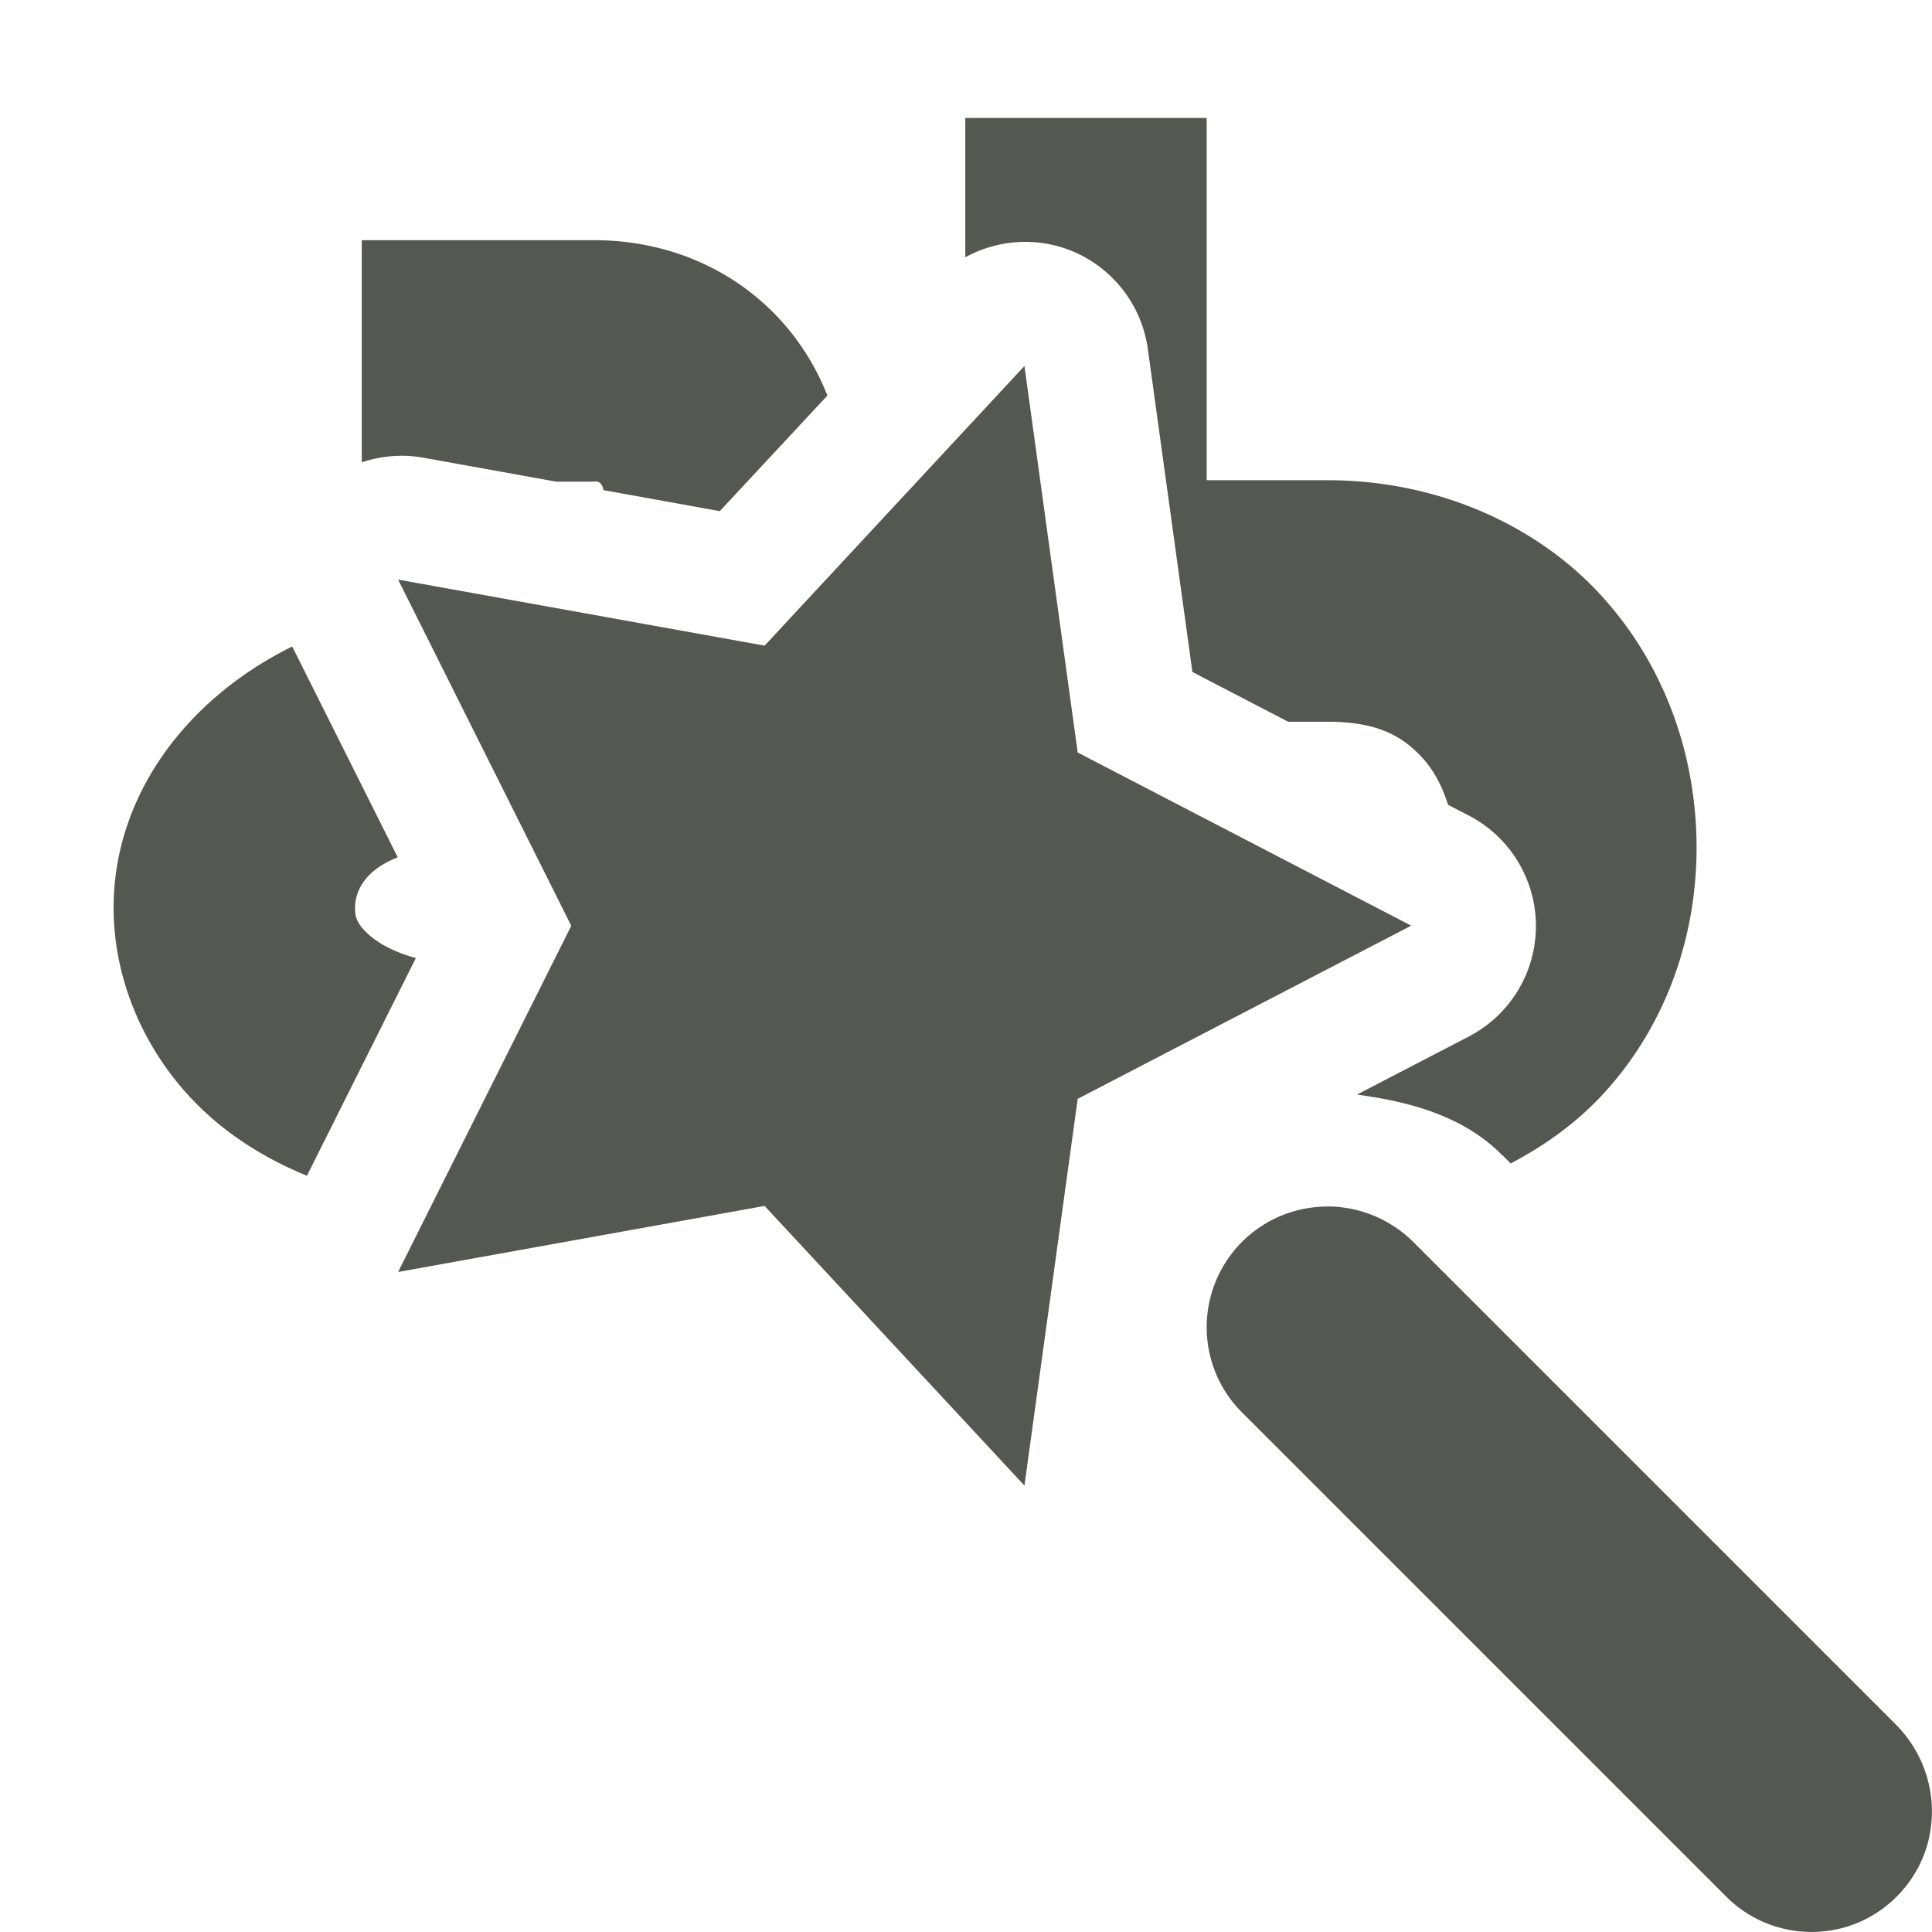 <svg viewBox="0 0 16 16" xmlns="http://www.w3.org/2000/svg"><g fill="#555753"><path d="m7.994.977v1.154a1.031 1.031 0 0 1 .801-.082 1.031 1.031 0 0 1 .711.842l.369 2.674.793.412h.328c.422 0 .626.126.787.303.093.102.163.237.209.385l.17.088a1.031 1.031 0 0 1 0 1.832l-.924.48c.444.06.885.179 1.205.504l.004.002.064.064c.301-.157.568-.356.783-.594.53-.586.766-1.337.756-2.066-.01-.73-.262-1.466-.789-2.043-.527-.577-1.345-.955-2.266-.955h-1.002v-3zm-4.998 1.012v1.84a1.031 1.031 0 0 1 .484-.043l1.127.203h.309c.042-.008.071.013.082.07l.963.174.891-.957c-.3-.764-1.028-1.287-1.936-1.287zm-.576 3.365c-.883.437-1.462 1.229-1.479 2.125-.012.679.306 1.363.861 1.822.217.179.466.324.74.436l.902-1.803c-.18-.049-.299-.118-.369-.176-.126-.104-.136-.172-.135-.244.002-.096.044-.292.354-.414z"/><path d="m8.484 3.031-2.152 2.316-3.035-.547 1.434 2.867-1.434 2.867 3.035-.547 2.152 2.316.441-3.203 2.762-1.434-2.762-1.434zm2.508 6.961c-.406 0-.773.246-.926.625-.152.375-.062.809.23 1.09l3.984 3.984c.25.262.621.367.973.277.348-.09.625-.367.715-.715.09-.352-.016-.723-.273-.977l-3.984-3.984c-.188-.191-.449-.301-.719-.301z"/></g></svg>